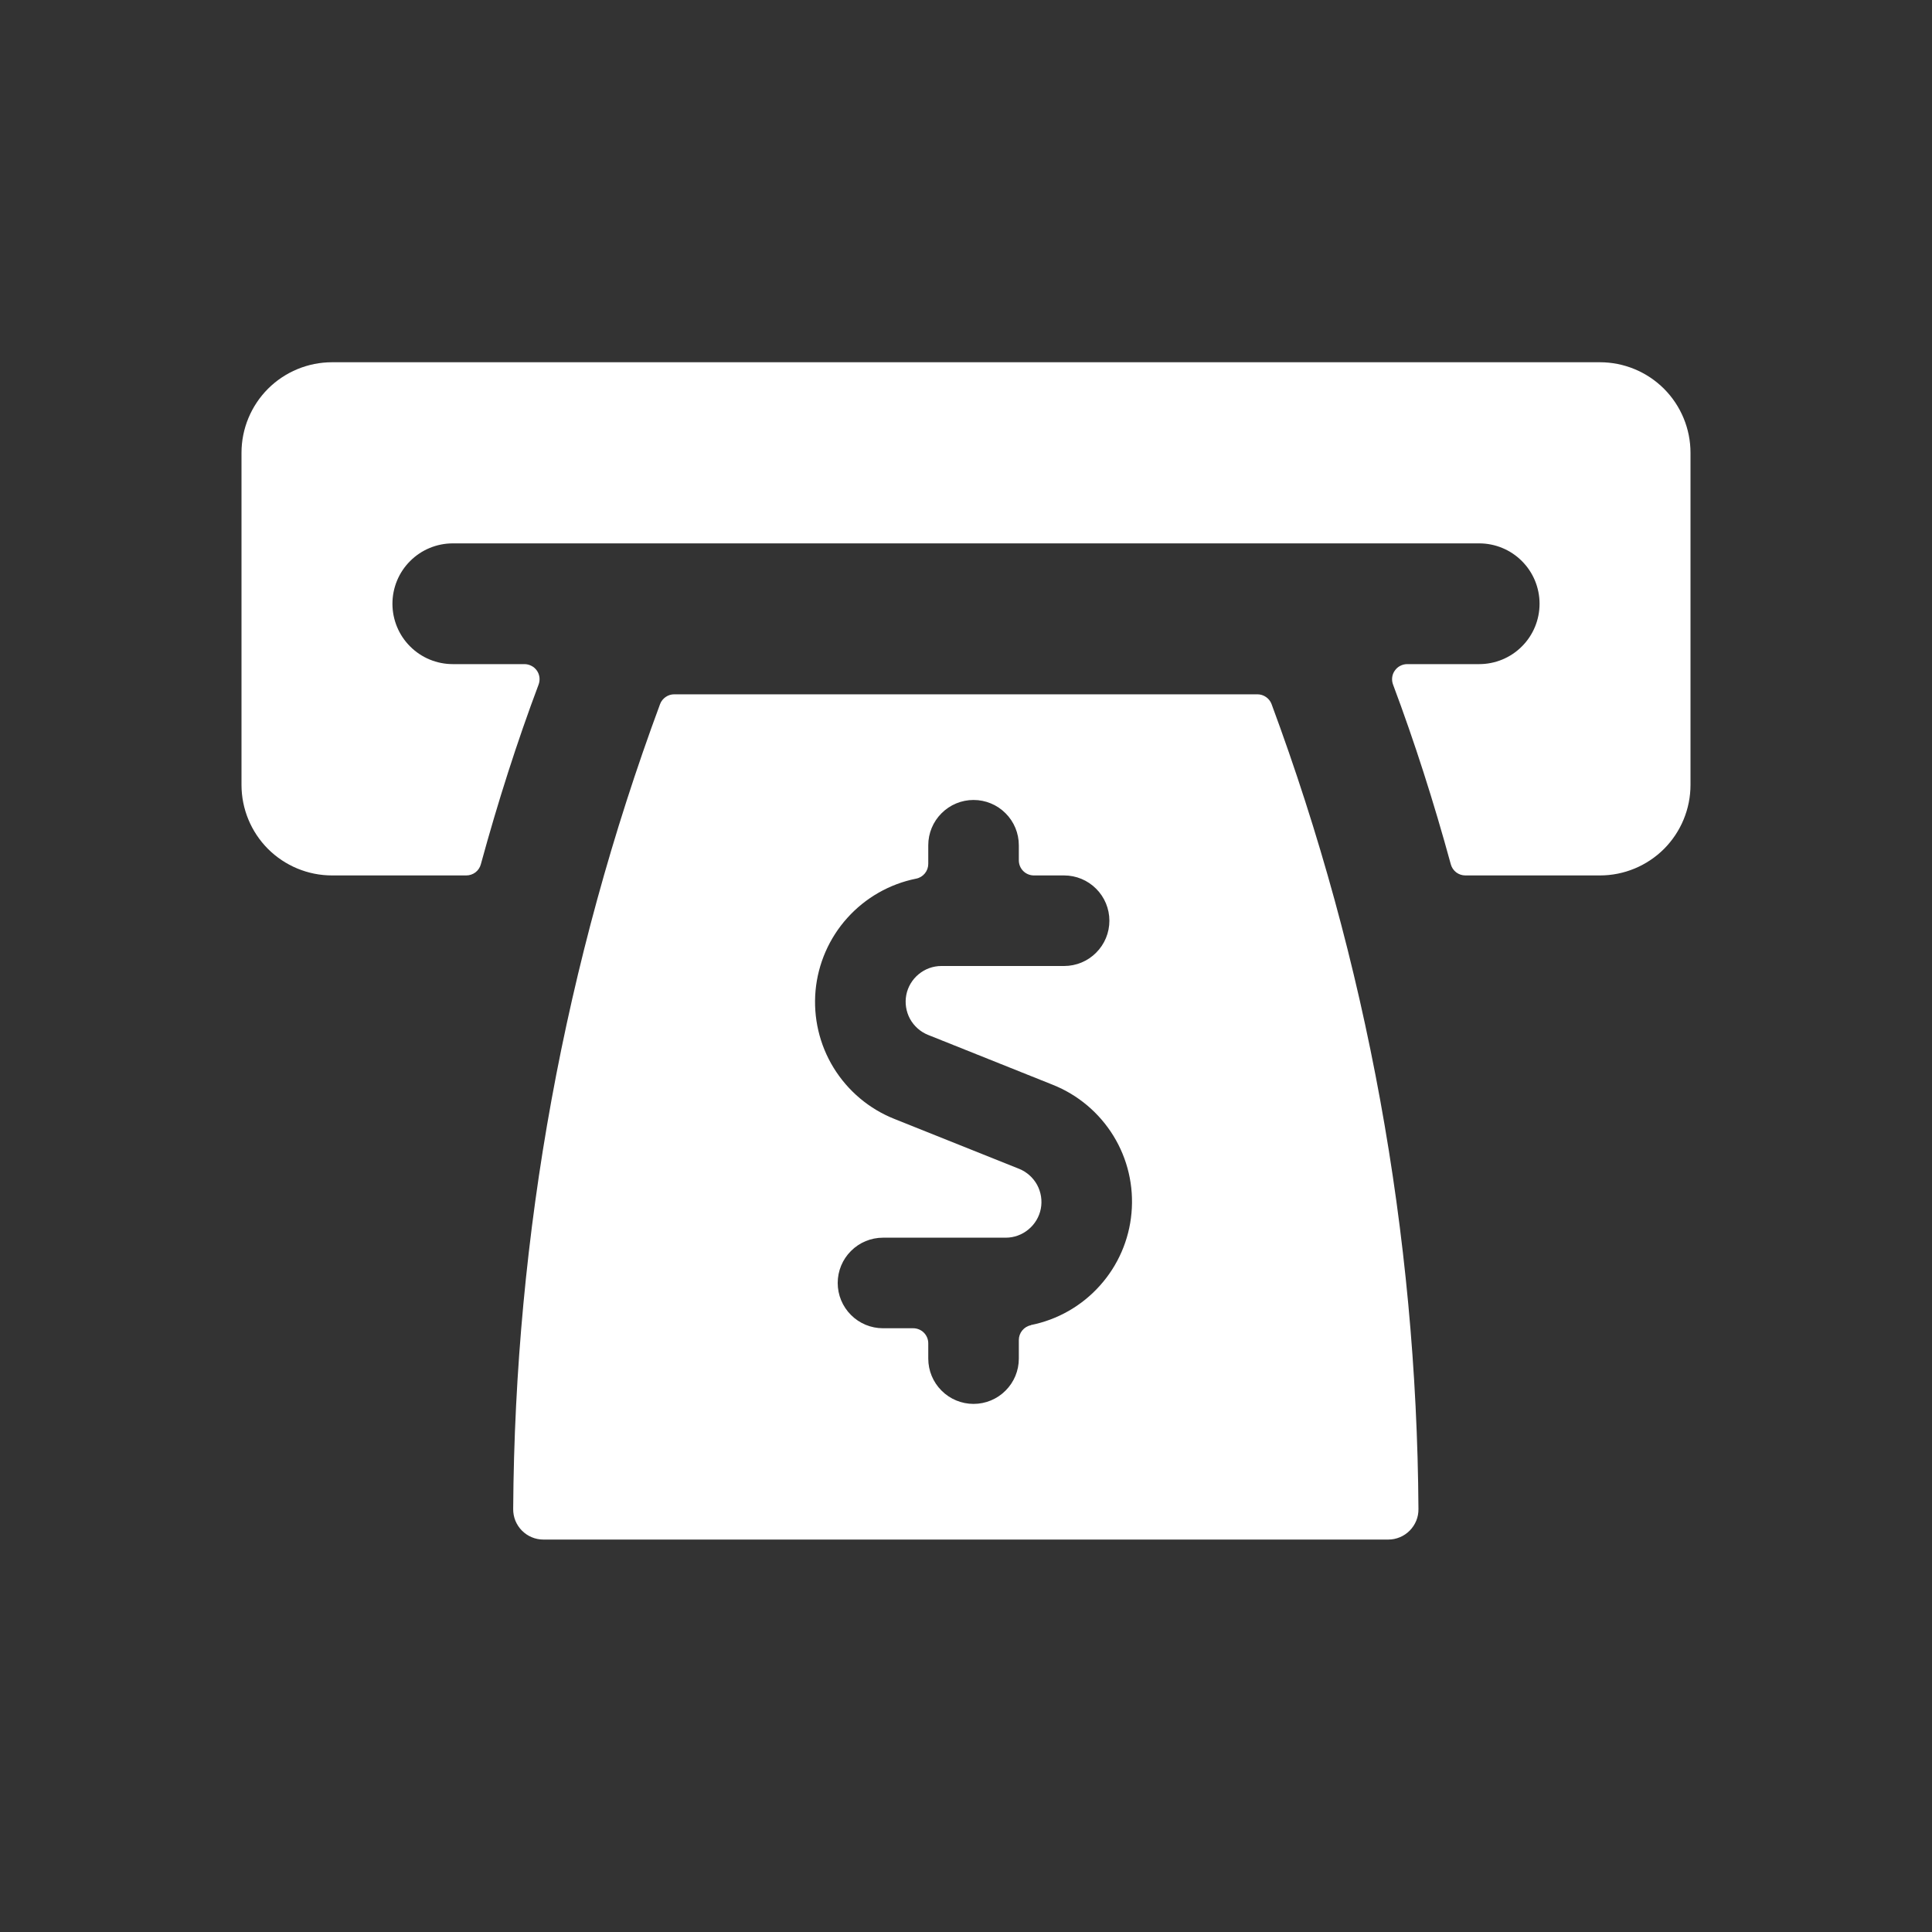 <svg width="32" height="32" viewBox="0 0 32 32" fill="none" xmlns="http://www.w3.org/2000/svg">
<rect x="0" y="0" width="32" height="32" fill="#333333" stroke="none"/>
<path d="M26.5 6H5.5C5.102 6 4.721 6.158 4.439 6.439C4.158 6.721 4 7.102 4 7.5V13C4 13.398 4.158 13.779 4.439 14.061C4.721 14.342 5.102 14.5 5.5 14.5H7.723C7.778 14.5 7.831 14.482 7.875 14.449C7.918 14.416 7.95 14.369 7.964 14.316C8.246 13.284 8.564 12.288 8.921 11.338C8.935 11.3 8.94 11.259 8.935 11.219C8.93 11.179 8.916 11.141 8.893 11.108C8.87 11.075 8.839 11.047 8.803 11.029C8.767 11.01 8.727 11 8.687 11H7.5C7.235 11 6.98 10.895 6.793 10.707C6.605 10.52 6.5 10.265 6.5 10C6.5 9.735 6.605 9.48 6.793 9.293C6.98 9.105 7.235 9 7.5 9H24.5C24.765 9 25.02 9.105 25.207 9.293C25.395 9.48 25.5 9.735 25.5 10C25.5 10.265 25.395 10.52 25.207 10.707C25.02 10.895 24.765 11 24.5 11H23.307C23.267 11 23.227 11.01 23.191 11.029C23.155 11.047 23.125 11.075 23.102 11.108C23.078 11.141 23.064 11.179 23.059 11.219C23.054 11.259 23.059 11.3 23.073 11.338C23.429 12.287 23.748 13.284 24.03 14.316C24.044 14.369 24.076 14.415 24.119 14.449C24.163 14.482 24.216 14.5 24.271 14.5H26.5C26.898 14.5 27.279 14.342 27.561 14.061C27.842 13.779 28 13.398 28 13V7.5C28 7.102 27.842 6.721 27.561 6.439C27.279 6.158 26.898 6 26.5 6Z" fill="white"/>
<path d="M21.06 11.659C21.042 11.612 21.009 11.572 20.968 11.544C20.926 11.515 20.877 11.5 20.827 11.5H11.167C11.117 11.5 11.068 11.515 11.026 11.544C10.985 11.572 10.952 11.612 10.934 11.659C9.352 15.928 8.528 20.441 8.5 24.994C8.499 25.06 8.512 25.126 8.536 25.187C8.561 25.248 8.598 25.304 8.644 25.351C8.691 25.398 8.746 25.436 8.807 25.461C8.868 25.487 8.934 25.5 9 25.5H22.994C23.06 25.5 23.126 25.487 23.187 25.461C23.248 25.436 23.303 25.398 23.35 25.351C23.396 25.304 23.433 25.248 23.458 25.187C23.483 25.126 23.495 25.06 23.494 24.994C23.466 20.441 22.643 15.928 21.06 11.659ZM17.075 21.95C17.018 21.961 16.968 21.992 16.931 22.037C16.895 22.081 16.875 22.137 16.875 22.195V22.503C16.875 22.702 16.796 22.893 16.655 23.033C16.515 23.174 16.324 23.253 16.125 23.253C15.926 23.253 15.735 23.174 15.595 23.033C15.454 22.893 15.375 22.702 15.375 22.503V22.25C15.375 22.184 15.349 22.12 15.302 22.073C15.255 22.026 15.191 22 15.125 22H14.625C14.426 22 14.235 21.921 14.095 21.78C13.954 21.64 13.875 21.449 13.875 21.25C13.875 21.051 13.954 20.86 14.095 20.72C14.235 20.579 14.426 20.5 14.625 20.5H16.658C16.795 20.5 16.928 20.452 17.034 20.364C17.14 20.277 17.213 20.155 17.239 20.021C17.265 19.886 17.243 19.746 17.178 19.625C17.112 19.505 17.006 19.41 16.879 19.359L14.814 18.533C14.396 18.367 14.044 18.07 13.808 17.687C13.573 17.305 13.468 16.856 13.508 16.408C13.549 15.961 13.733 15.538 14.034 15.204C14.334 14.87 14.734 14.641 15.175 14.553C15.232 14.542 15.282 14.511 15.319 14.466C15.355 14.422 15.375 14.366 15.375 14.308V14C15.375 13.801 15.454 13.61 15.595 13.47C15.735 13.329 15.926 13.25 16.125 13.25C16.324 13.25 16.515 13.329 16.655 13.47C16.796 13.61 16.875 13.801 16.875 14V14.25C16.875 14.316 16.901 14.38 16.948 14.427C16.995 14.474 17.059 14.5 17.125 14.5H17.625C17.824 14.5 18.015 14.579 18.155 14.72C18.296 14.86 18.375 15.051 18.375 15.25C18.375 15.449 18.296 15.64 18.155 15.78C18.015 15.921 17.824 16 17.625 16H15.592C15.455 16 15.322 16.048 15.216 16.136C15.11 16.223 15.037 16.345 15.011 16.479C14.985 16.614 15.007 16.754 15.072 16.875C15.138 16.995 15.244 17.09 15.371 17.141L17.436 17.967C17.854 18.133 18.206 18.43 18.442 18.813C18.677 19.195 18.782 19.644 18.741 20.092C18.701 20.539 18.517 20.962 18.216 21.296C17.916 21.631 17.516 21.859 17.075 21.947V21.95Z" fill="white"/>
</svg>
